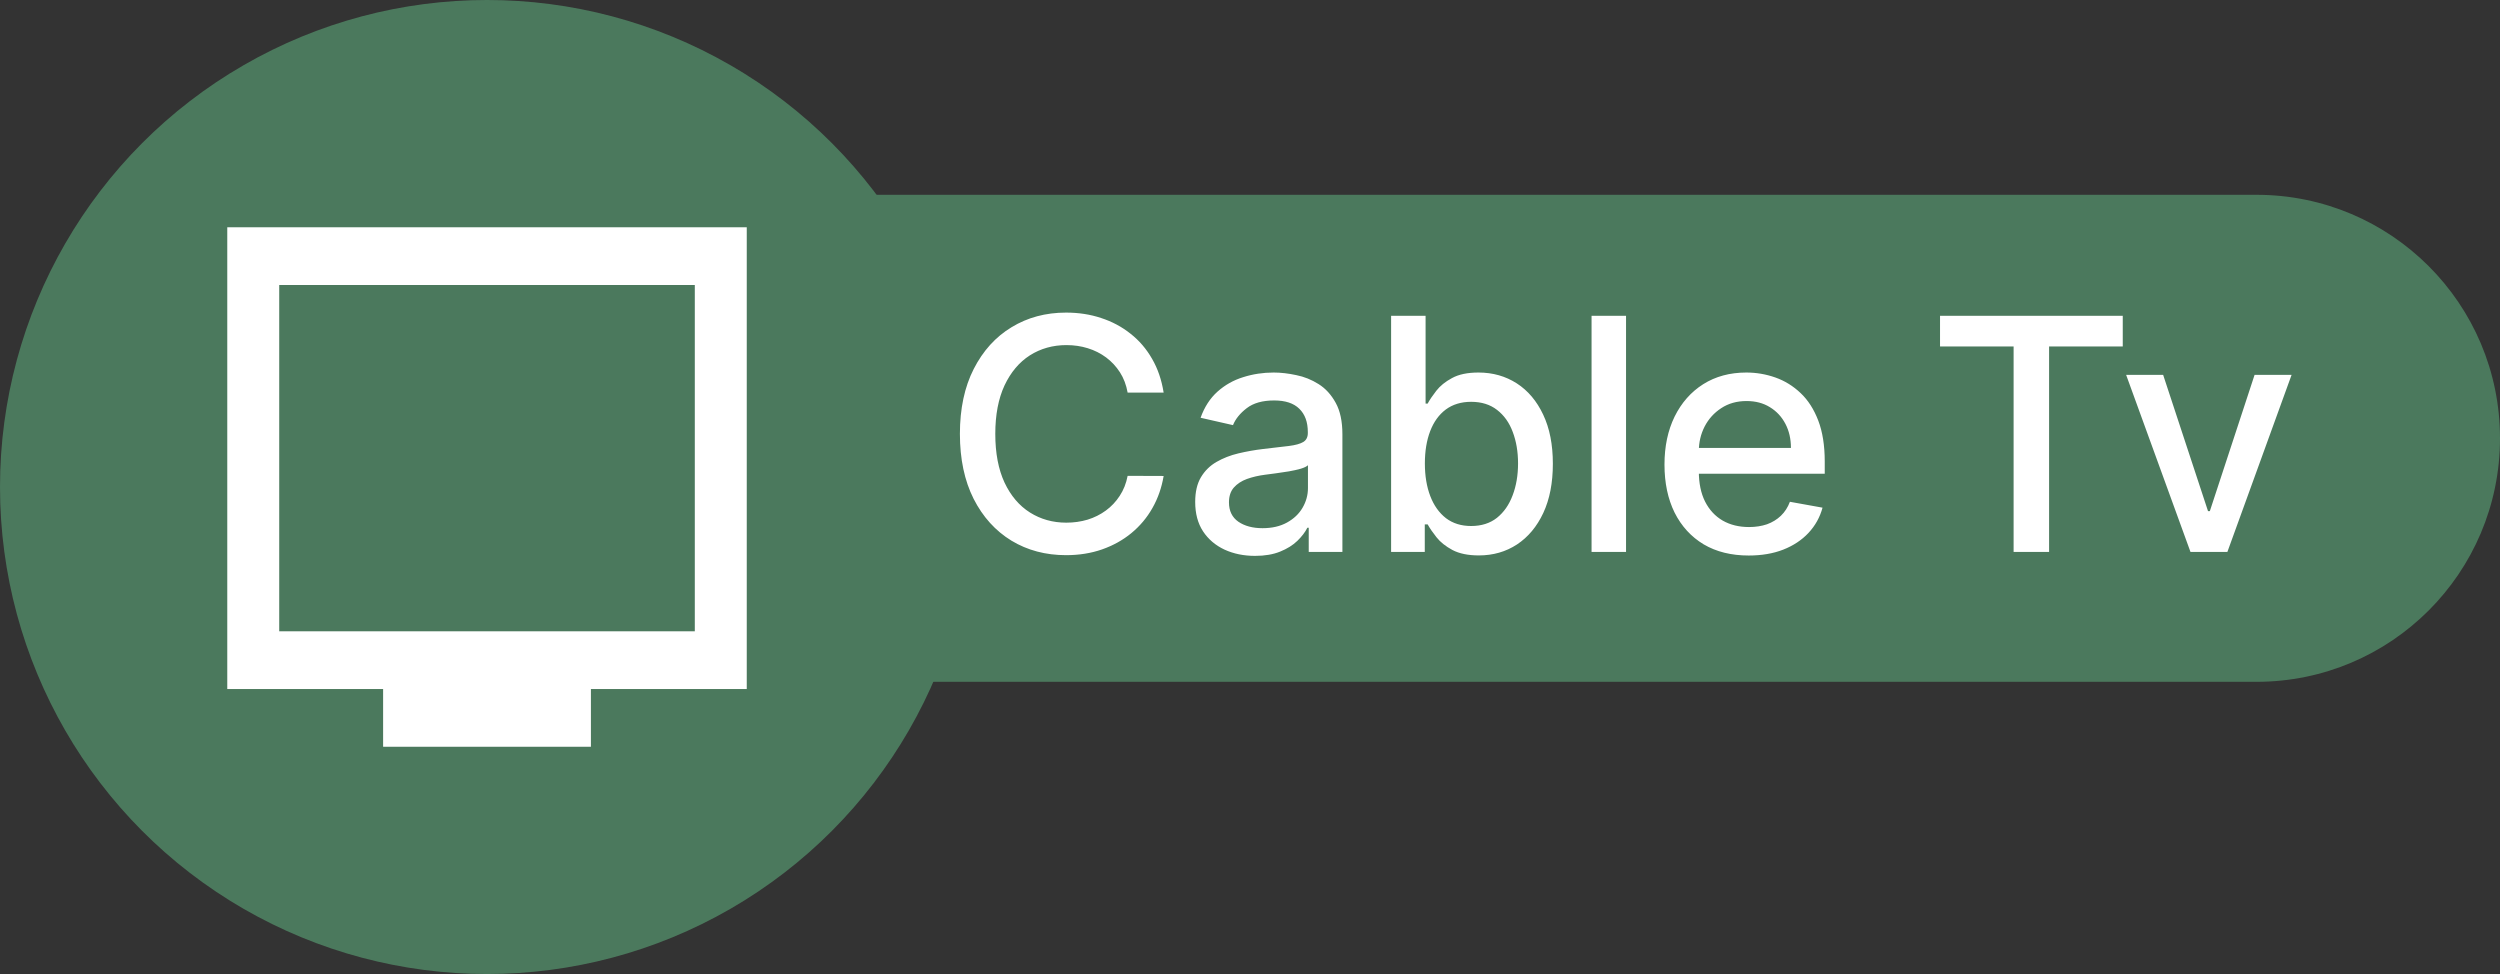 <svg width="77" height="30" viewBox="0 0 77 30" fill="none" xmlns="http://www.w3.org/2000/svg">
<rect x="0" y="0" width="77" height="30" fill="#333333" stroke="none"/>
<circle cx="15" cy="15" r="15" fill="#4B795D"/>
<path d="M11.8 23V21.222H7V7H23V21.222H18.2V23H11.8ZM8.6 19.444H21.4V8.778H8.6V19.444Z" fill="white"/>
<path d="M25 6H69.5C73.642 6 77 9.358 77 13.5V13.5C77 17.642 73.642 21 69.5 21H25V6Z" fill="#4B795D"/>
<path d="M35.84 12.092H34.731C34.689 11.856 34.61 11.647 34.494 11.467C34.378 11.287 34.236 11.135 34.068 11.009C33.899 10.884 33.711 10.789 33.503 10.725C33.297 10.661 33.078 10.629 32.846 10.629C32.427 10.629 32.052 10.735 31.72 10.945C31.391 11.156 31.131 11.465 30.939 11.872C30.75 12.279 30.655 12.777 30.655 13.364C30.655 13.956 30.75 14.455 30.939 14.862C31.131 15.269 31.392 15.577 31.724 15.786C32.055 15.994 32.428 16.098 32.842 16.098C33.072 16.098 33.29 16.067 33.496 16.006C33.704 15.942 33.892 15.848 34.06 15.725C34.228 15.602 34.37 15.452 34.486 15.274C34.605 15.094 34.687 14.888 34.731 14.656L35.84 14.66C35.78 15.017 35.666 15.346 35.495 15.647C35.327 15.945 35.11 16.203 34.845 16.421C34.582 16.637 34.282 16.803 33.943 16.922C33.605 17.04 33.235 17.099 32.835 17.099C32.206 17.099 31.644 16.95 31.152 16.652C30.66 16.351 30.271 15.922 29.987 15.363C29.706 14.804 29.565 14.138 29.565 13.364C29.565 12.587 29.707 11.921 29.991 11.364C30.275 10.806 30.663 10.377 31.155 10.079C31.648 9.778 32.208 9.628 32.835 9.628C33.221 9.628 33.581 9.683 33.915 9.795C34.251 9.904 34.553 10.065 34.82 10.278C35.088 10.488 35.309 10.746 35.484 11.052C35.66 11.355 35.778 11.702 35.84 12.092ZM38.655 17.121C38.309 17.121 37.996 17.057 37.717 16.929C37.438 16.799 37.216 16.611 37.053 16.364C36.892 16.118 36.812 15.816 36.812 15.459C36.812 15.151 36.871 14.898 36.989 14.699C37.108 14.5 37.267 14.343 37.469 14.227C37.67 14.111 37.895 14.023 38.143 13.964C38.392 13.905 38.645 13.86 38.903 13.829C39.23 13.791 39.495 13.76 39.699 13.736C39.902 13.71 40.05 13.669 40.143 13.612C40.235 13.555 40.281 13.463 40.281 13.335V13.31C40.281 13 40.194 12.76 40.018 12.589C39.846 12.419 39.587 12.334 39.244 12.334C38.887 12.334 38.605 12.413 38.399 12.572C38.195 12.728 38.054 12.902 37.976 13.094L36.978 12.867C37.097 12.535 37.27 12.268 37.497 12.064C37.727 11.858 37.991 11.709 38.289 11.617C38.587 11.522 38.901 11.474 39.23 11.474C39.448 11.474 39.679 11.501 39.922 11.553C40.169 11.602 40.398 11.695 40.611 11.829C40.827 11.964 41.003 12.157 41.14 12.408C41.278 12.657 41.346 12.98 41.346 13.378V17H40.309V16.254H40.267C40.198 16.392 40.095 16.526 39.958 16.659C39.821 16.792 39.644 16.902 39.429 16.989C39.213 17.077 38.955 17.121 38.655 17.121ZM38.886 16.268C39.179 16.268 39.43 16.21 39.638 16.095C39.849 15.979 40.009 15.827 40.118 15.64C40.229 15.45 40.285 15.248 40.285 15.033V14.329C40.247 14.367 40.173 14.403 40.065 14.436C39.958 14.467 39.836 14.494 39.699 14.518C39.561 14.539 39.428 14.559 39.297 14.578C39.167 14.595 39.058 14.609 38.971 14.621C38.765 14.647 38.577 14.691 38.406 14.752C38.238 14.814 38.103 14.902 38.001 15.018C37.902 15.132 37.852 15.284 37.852 15.473C37.852 15.736 37.949 15.935 38.143 16.07C38.337 16.202 38.585 16.268 38.886 16.268ZM42.846 17V9.727H43.908V12.43H43.972C44.033 12.316 44.122 12.185 44.238 12.036C44.354 11.886 44.515 11.756 44.721 11.645C44.927 11.531 45.199 11.474 45.538 11.474C45.978 11.474 46.371 11.586 46.717 11.808C47.062 12.031 47.333 12.352 47.53 12.771C47.729 13.19 47.828 13.694 47.828 14.283C47.828 14.873 47.73 15.378 47.533 15.8C47.337 16.219 47.067 16.542 46.724 16.769C46.38 16.994 45.989 17.107 45.548 17.107C45.217 17.107 44.946 17.051 44.735 16.94C44.527 16.828 44.363 16.698 44.245 16.549C44.127 16.4 44.035 16.267 43.972 16.151H43.883V17H42.846ZM43.886 14.273C43.886 14.656 43.942 14.992 44.053 15.281C44.164 15.57 44.325 15.796 44.536 15.96C44.747 16.12 45.005 16.201 45.31 16.201C45.628 16.201 45.893 16.117 46.106 15.949C46.319 15.778 46.48 15.548 46.589 15.256C46.7 14.965 46.756 14.637 46.756 14.273C46.756 13.913 46.701 13.59 46.592 13.303C46.486 13.017 46.325 12.791 46.109 12.625C45.896 12.459 45.63 12.376 45.31 12.376C45.003 12.376 44.742 12.456 44.529 12.614C44.318 12.773 44.159 12.994 44.05 13.278C43.941 13.562 43.886 13.894 43.886 14.273ZM50.082 9.727V17H49.02V9.727H50.082ZM53.861 17.11C53.324 17.11 52.861 16.995 52.473 16.766C52.087 16.534 51.789 16.208 51.578 15.789C51.37 15.368 51.266 14.874 51.266 14.308C51.266 13.749 51.37 13.257 51.578 12.831C51.789 12.405 52.082 12.072 52.459 11.833C52.838 11.594 53.28 11.474 53.787 11.474C54.095 11.474 54.393 11.525 54.682 11.627C54.971 11.729 55.23 11.889 55.459 12.107C55.689 12.324 55.87 12.607 56.003 12.955C56.135 13.301 56.202 13.721 56.202 14.216V14.592H51.866V13.797H55.161C55.161 13.518 55.104 13.27 54.991 13.055C54.877 12.837 54.717 12.665 54.511 12.54C54.308 12.414 54.069 12.352 53.794 12.352C53.496 12.352 53.235 12.425 53.013 12.572C52.793 12.716 52.622 12.905 52.501 13.14C52.383 13.372 52.324 13.624 52.324 13.896V14.518C52.324 14.882 52.388 15.193 52.516 15.448C52.646 15.704 52.827 15.899 53.059 16.034C53.291 16.167 53.562 16.233 53.872 16.233C54.073 16.233 54.257 16.204 54.423 16.148C54.588 16.088 54.731 16.001 54.852 15.885C54.973 15.769 55.065 15.626 55.129 15.455L56.134 15.636C56.054 15.932 55.909 16.192 55.701 16.414C55.495 16.634 55.236 16.806 54.923 16.929C54.613 17.05 54.259 17.11 53.861 17.11ZM59.753 10.672V9.727H65.381V10.672H63.112V17H62.019V10.672H59.753ZM70.581 11.546L68.603 17H67.467L65.485 11.546H66.625L68.007 15.743H68.063L69.441 11.546H70.581Z" fill="white"/>
</svg>
